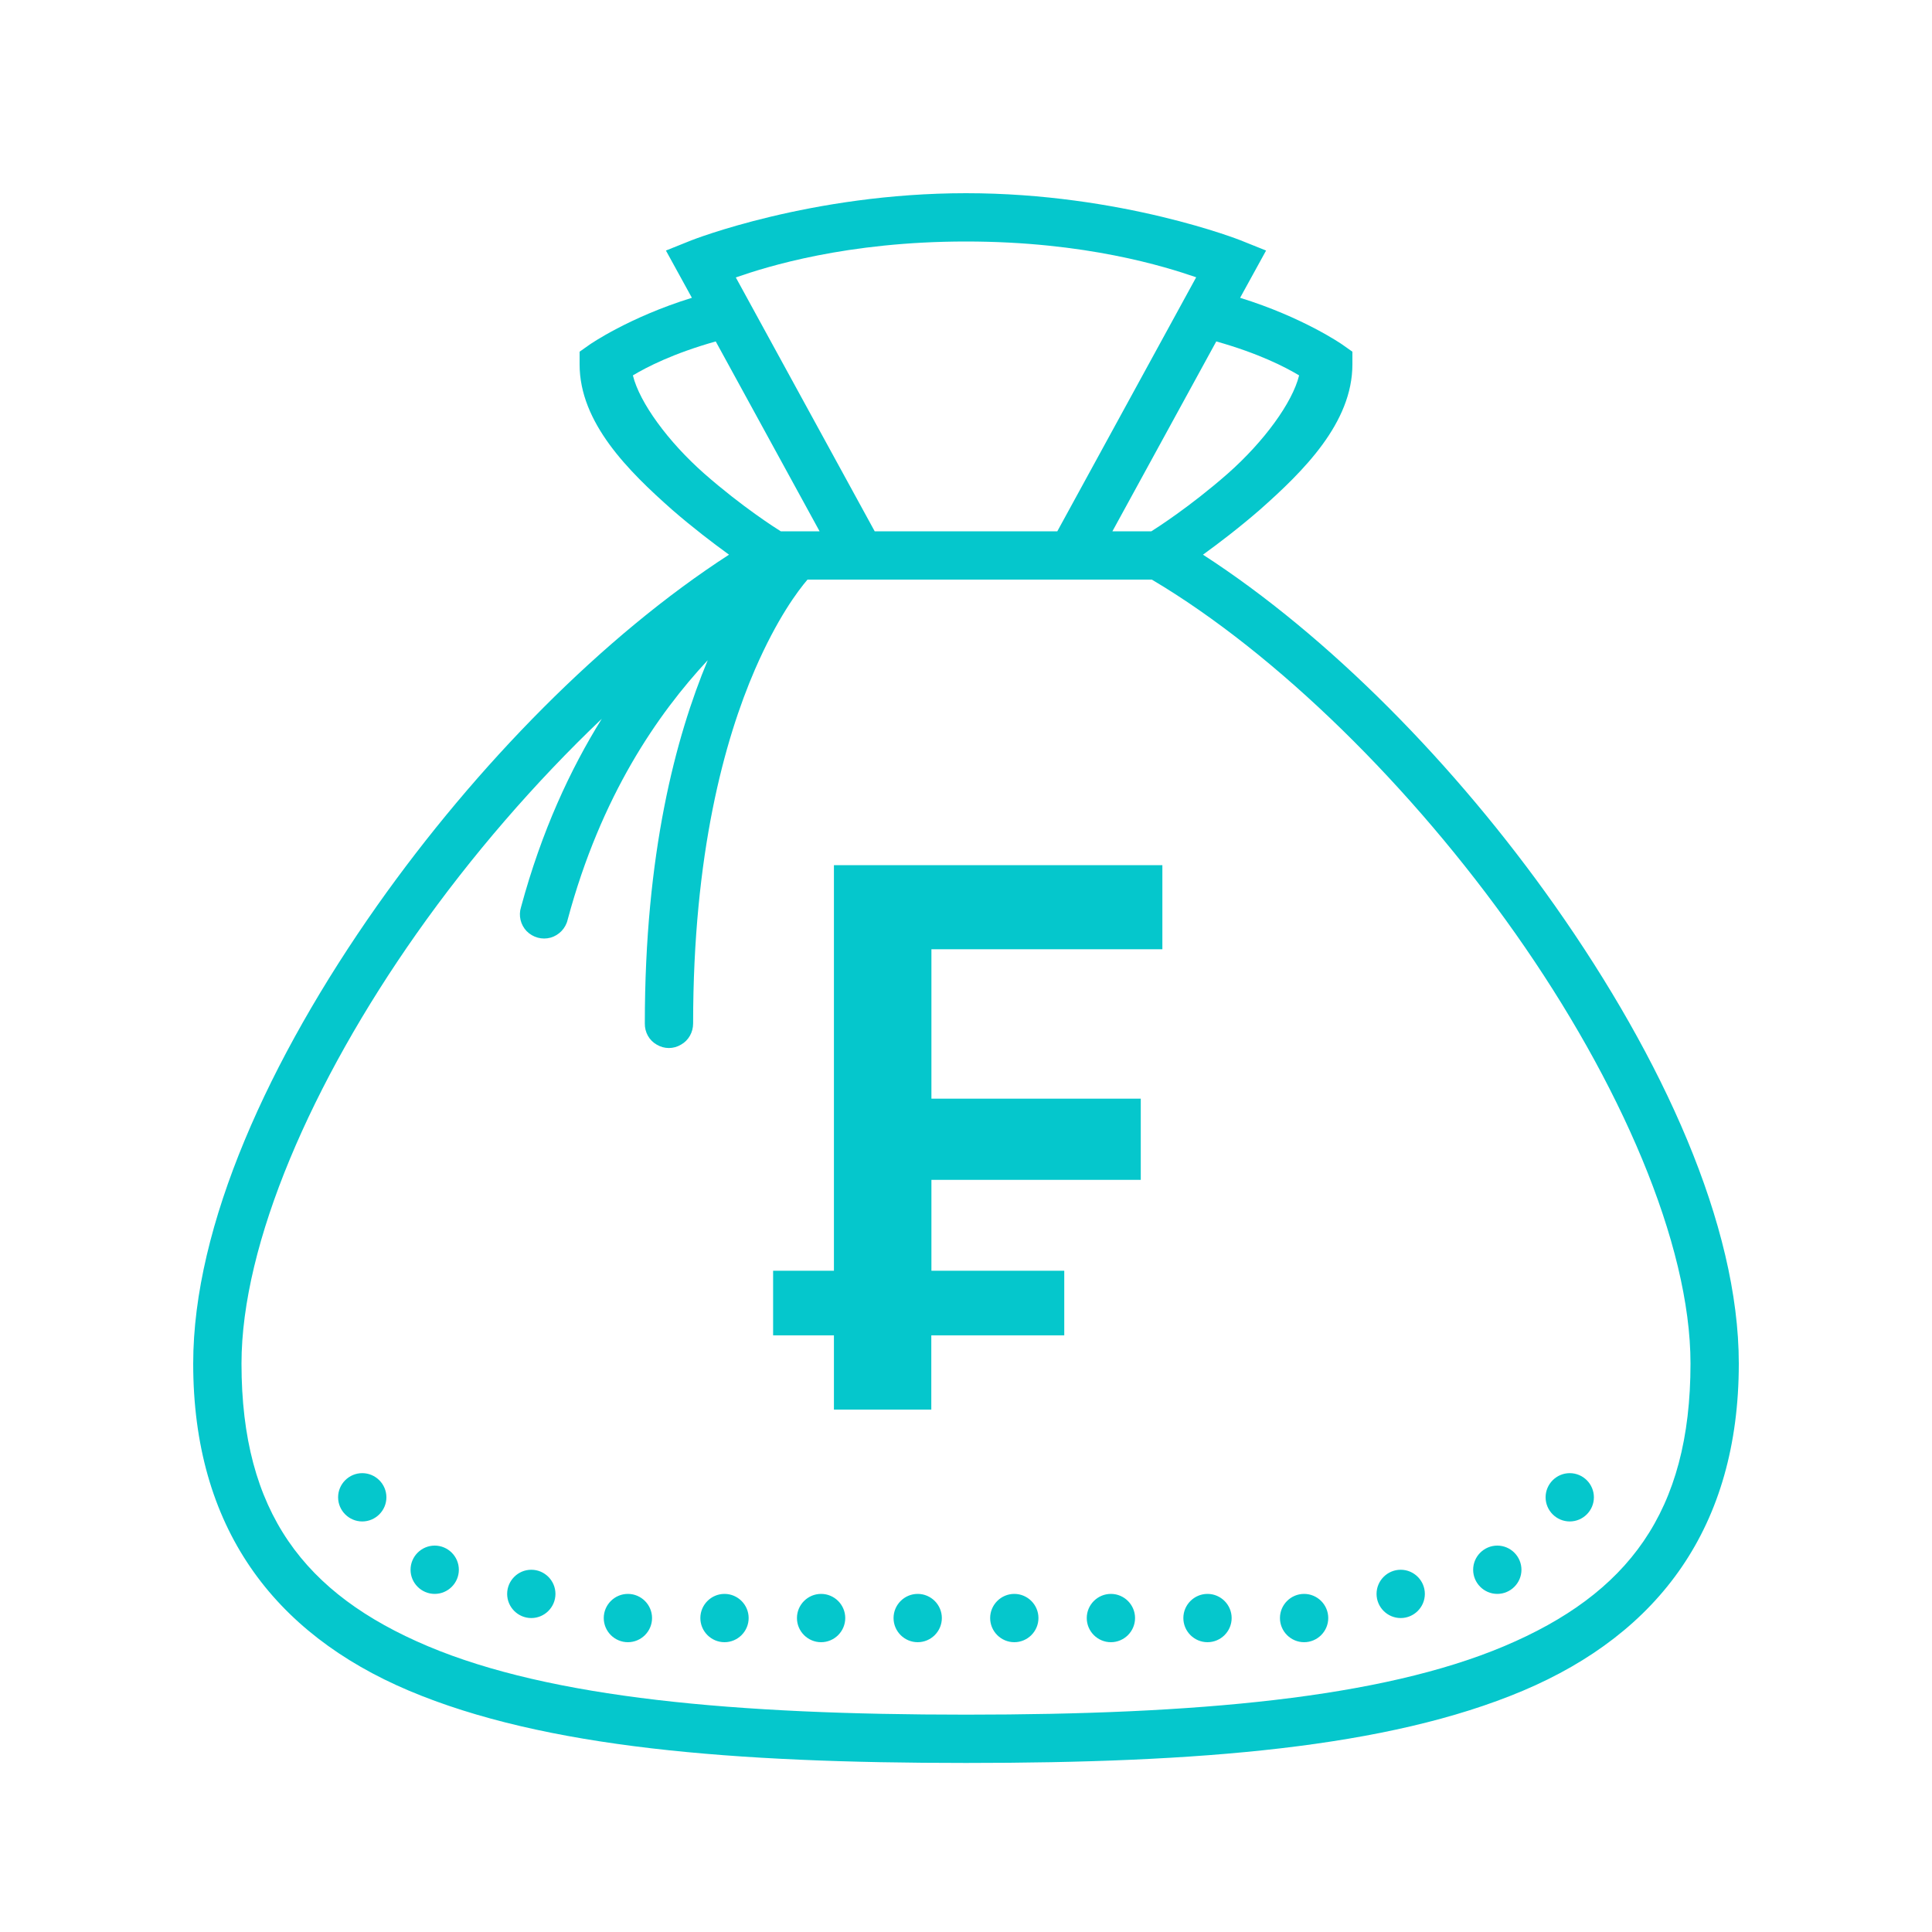 <?xml version="1.0" encoding="UTF-8"?>
<svg xmlns="http://www.w3.org/2000/svg" xmlns:xlink="http://www.w3.org/1999/xlink" width="50pt" height="50pt" viewBox="0 0 50 50" version="1.1">
<g id="surface1">
<path style=" stroke:none;fill-rule:nonzero;fill:#05C7CC;fill-opacity:1;" d="M 25 5 C 20.98 5 17.895 6.219 17.895 6.219 L 17.234 6.484 L 17.906 7.707 C 16.277 8.211 15.266 8.914 15.266 8.914 L 15 9.102 L 15 9.43 C 15 10.941 16.262 12.191 17.398 13.195 C 17.934 13.66 18.453 14.055 18.867 14.355 C 15.621 16.453 12.336 19.789 9.758 23.441 C 6.969 27.402 5 31.707 5 35.289 C 5 39.523 7.074 42.27 10.582 43.754 C 14.094 45.238 18.992 45.625 25 45.625 C 31.008 45.625 35.906 45.238 39.418 43.754 C 42.926 42.27 45 39.523 45 35.289 C 45 31.707 43.031 27.402 40.242 23.441 C 37.668 19.789 34.379 16.453 31.133 14.355 C 31.547 14.055 32.066 13.66 32.602 13.195 C 33.738 12.191 35 10.941 35 9.43 L 35 9.102 L 34.734 8.914 C 34.734 8.914 33.723 8.211 32.094 7.707 L 32.766 6.484 L 32.105 6.219 C 32.105 6.219 29.031 5 25 5 Z M 25 6.25 C 28.098 6.25 30.16 6.902 30.957 7.176 L 27.363 13.75 L 22.637 13.75 L 19.043 7.18 C 19.84 6.902 21.91 6.25 25 6.25 Z M 18.523 8.836 L 21.211 13.75 L 20.207 13.75 C 20.086 13.676 19.211 13.121 18.227 12.258 C 17.289 11.43 16.551 10.418 16.379 9.715 C 16.738 9.5 17.418 9.148 18.523 8.836 Z M 31.477 8.836 C 32.582 9.148 33.262 9.5 33.621 9.715 C 33.449 10.418 32.711 11.43 31.773 12.258 C 30.789 13.121 29.914 13.676 29.797 13.75 L 28.789 13.75 Z M 20.898 15 L 29.809 15 C 33.051 16.922 36.551 20.375 39.219 24.16 C 41.922 27.996 43.75 32.18 43.75 35.289 C 43.75 39.141 42.121 41.254 38.93 42.602 C 35.738 43.949 30.953 44.375 25 44.375 C 19.047 44.375 14.262 43.949 11.07 42.602 C 7.879 41.254 6.25 39.141 6.25 35.289 C 6.25 32.18 8.078 27.996 10.781 24.16 C 12.195 22.152 13.852 20.242 15.574 18.602 C 14.762 19.906 14.016 21.508 13.484 23.477 C 13.414 23.695 13.473 23.934 13.629 24.098 C 13.793 24.262 14.027 24.328 14.25 24.266 C 14.469 24.203 14.641 24.023 14.691 23.801 C 15.555 20.586 17.023 18.477 18.316 17.086 C 17.484 19.086 16.688 22.086 16.688 26.488 C 16.684 26.715 16.801 26.926 16.996 27.035 C 17.191 27.152 17.43 27.152 17.625 27.035 C 17.82 26.926 17.938 26.715 17.938 26.488 C 17.938 22.09 18.75 19.148 19.539 17.324 C 20.117 15.996 20.648 15.293 20.898 15 Z M 21.582 22.391 L 21.582 32.887 L 20.008 32.887 L 20.008 34.559 L 21.582 34.559 L 21.582 36.48 L 24.102 36.48 L 24.102 34.559 L 27.543 34.559 L 27.543 32.887 L 24.105 32.887 L 24.105 30.535 L 29.523 30.535 L 29.523 28.434 L 24.105 28.434 L 24.105 24.566 L 30.082 24.566 L 30.082 22.391 Z M 9.375 38.125 C 9.031 38.125 8.75 38.406 8.75 38.75 C 8.75 39.094 9.031 39.375 9.375 39.375 C 9.719 39.375 10 39.094 10 38.75 C 10 38.406 9.719 38.125 9.375 38.125 Z M 40.625 38.125 C 40.281 38.125 40 38.406 40 38.75 C 40 39.094 40.281 39.375 40.625 39.375 C 40.969 39.375 41.25 39.094 41.25 38.75 C 41.25 38.406 40.969 38.125 40.625 38.125 Z M 11.25 40 C 10.906 40 10.625 40.281 10.625 40.625 C 10.625 40.969 10.906 41.25 11.25 41.25 C 11.594 41.25 11.875 40.969 11.875 40.625 C 11.875 40.281 11.594 40 11.25 40 Z M 38.75 40 C 38.406 40 38.125 40.281 38.125 40.625 C 38.125 40.969 38.406 41.25 38.75 41.25 C 39.094 41.25 39.375 40.969 39.375 40.625 C 39.375 40.281 39.094 40 38.75 40 Z M 13.75 40.625 C 13.406 40.625 13.125 40.906 13.125 41.25 C 13.125 41.594 13.406 41.875 13.75 41.875 C 14.094 41.875 14.375 41.594 14.375 41.25 C 14.375 40.906 14.094 40.625 13.75 40.625 Z M 36.25 40.625 C 35.906 40.625 35.625 40.906 35.625 41.25 C 35.625 41.594 35.906 41.875 36.25 41.875 C 36.594 41.875 36.875 41.594 36.875 41.25 C 36.875 40.906 36.594 40.625 36.25 40.625 Z M 16.25 41.25 C 15.906 41.25 15.625 41.531 15.625 41.875 C 15.625 42.219 15.906 42.5 16.25 42.5 C 16.594 42.5 16.875 42.219 16.875 41.875 C 16.875 41.531 16.594 41.25 16.25 41.25 Z M 18.75 41.25 C 18.406 41.25 18.125 41.531 18.125 41.875 C 18.125 42.219 18.406 42.5 18.75 42.5 C 19.094 42.5 19.375 42.219 19.375 41.875 C 19.375 41.531 19.094 41.25 18.75 41.25 Z M 21.25 41.25 C 20.906 41.25 20.625 41.531 20.625 41.875 C 20.625 42.219 20.906 42.5 21.25 42.5 C 21.594 42.5 21.875 42.219 21.875 41.875 C 21.875 41.531 21.594 41.25 21.25 41.25 Z M 23.75 41.25 C 23.406 41.25 23.125 41.531 23.125 41.875 C 23.125 42.219 23.406 42.5 23.75 42.5 C 24.094 42.5 24.375 42.219 24.375 41.875 C 24.375 41.531 24.094 41.25 23.75 41.25 Z M 26.25 41.25 C 25.906 41.25 25.625 41.531 25.625 41.875 C 25.625 42.219 25.906 42.5 26.25 42.5 C 26.594 42.5 26.875 42.219 26.875 41.875 C 26.875 41.531 26.594 41.25 26.25 41.25 Z M 28.75 41.25 C 28.406 41.25 28.125 41.531 28.125 41.875 C 28.125 42.219 28.406 42.5 28.75 42.5 C 29.094 42.5 29.375 42.219 29.375 41.875 C 29.375 41.531 29.094 41.25 28.75 41.25 Z M 31.25 41.25 C 30.906 41.25 30.625 41.531 30.625 41.875 C 30.625 42.219 30.906 42.5 31.25 42.5 C 31.594 42.5 31.875 42.219 31.875 41.875 C 31.875 41.531 31.594 41.25 31.25 41.25 Z M 33.75 41.25 C 33.406 41.25 33.125 41.531 33.125 41.875 C 33.125 42.219 33.406 42.5 33.75 42.5 C 34.094 42.5 34.375 42.219 34.375 41.875 C 34.375 41.531 34.094 41.25 33.75 41.25 Z "/>
</g>
</svg>
